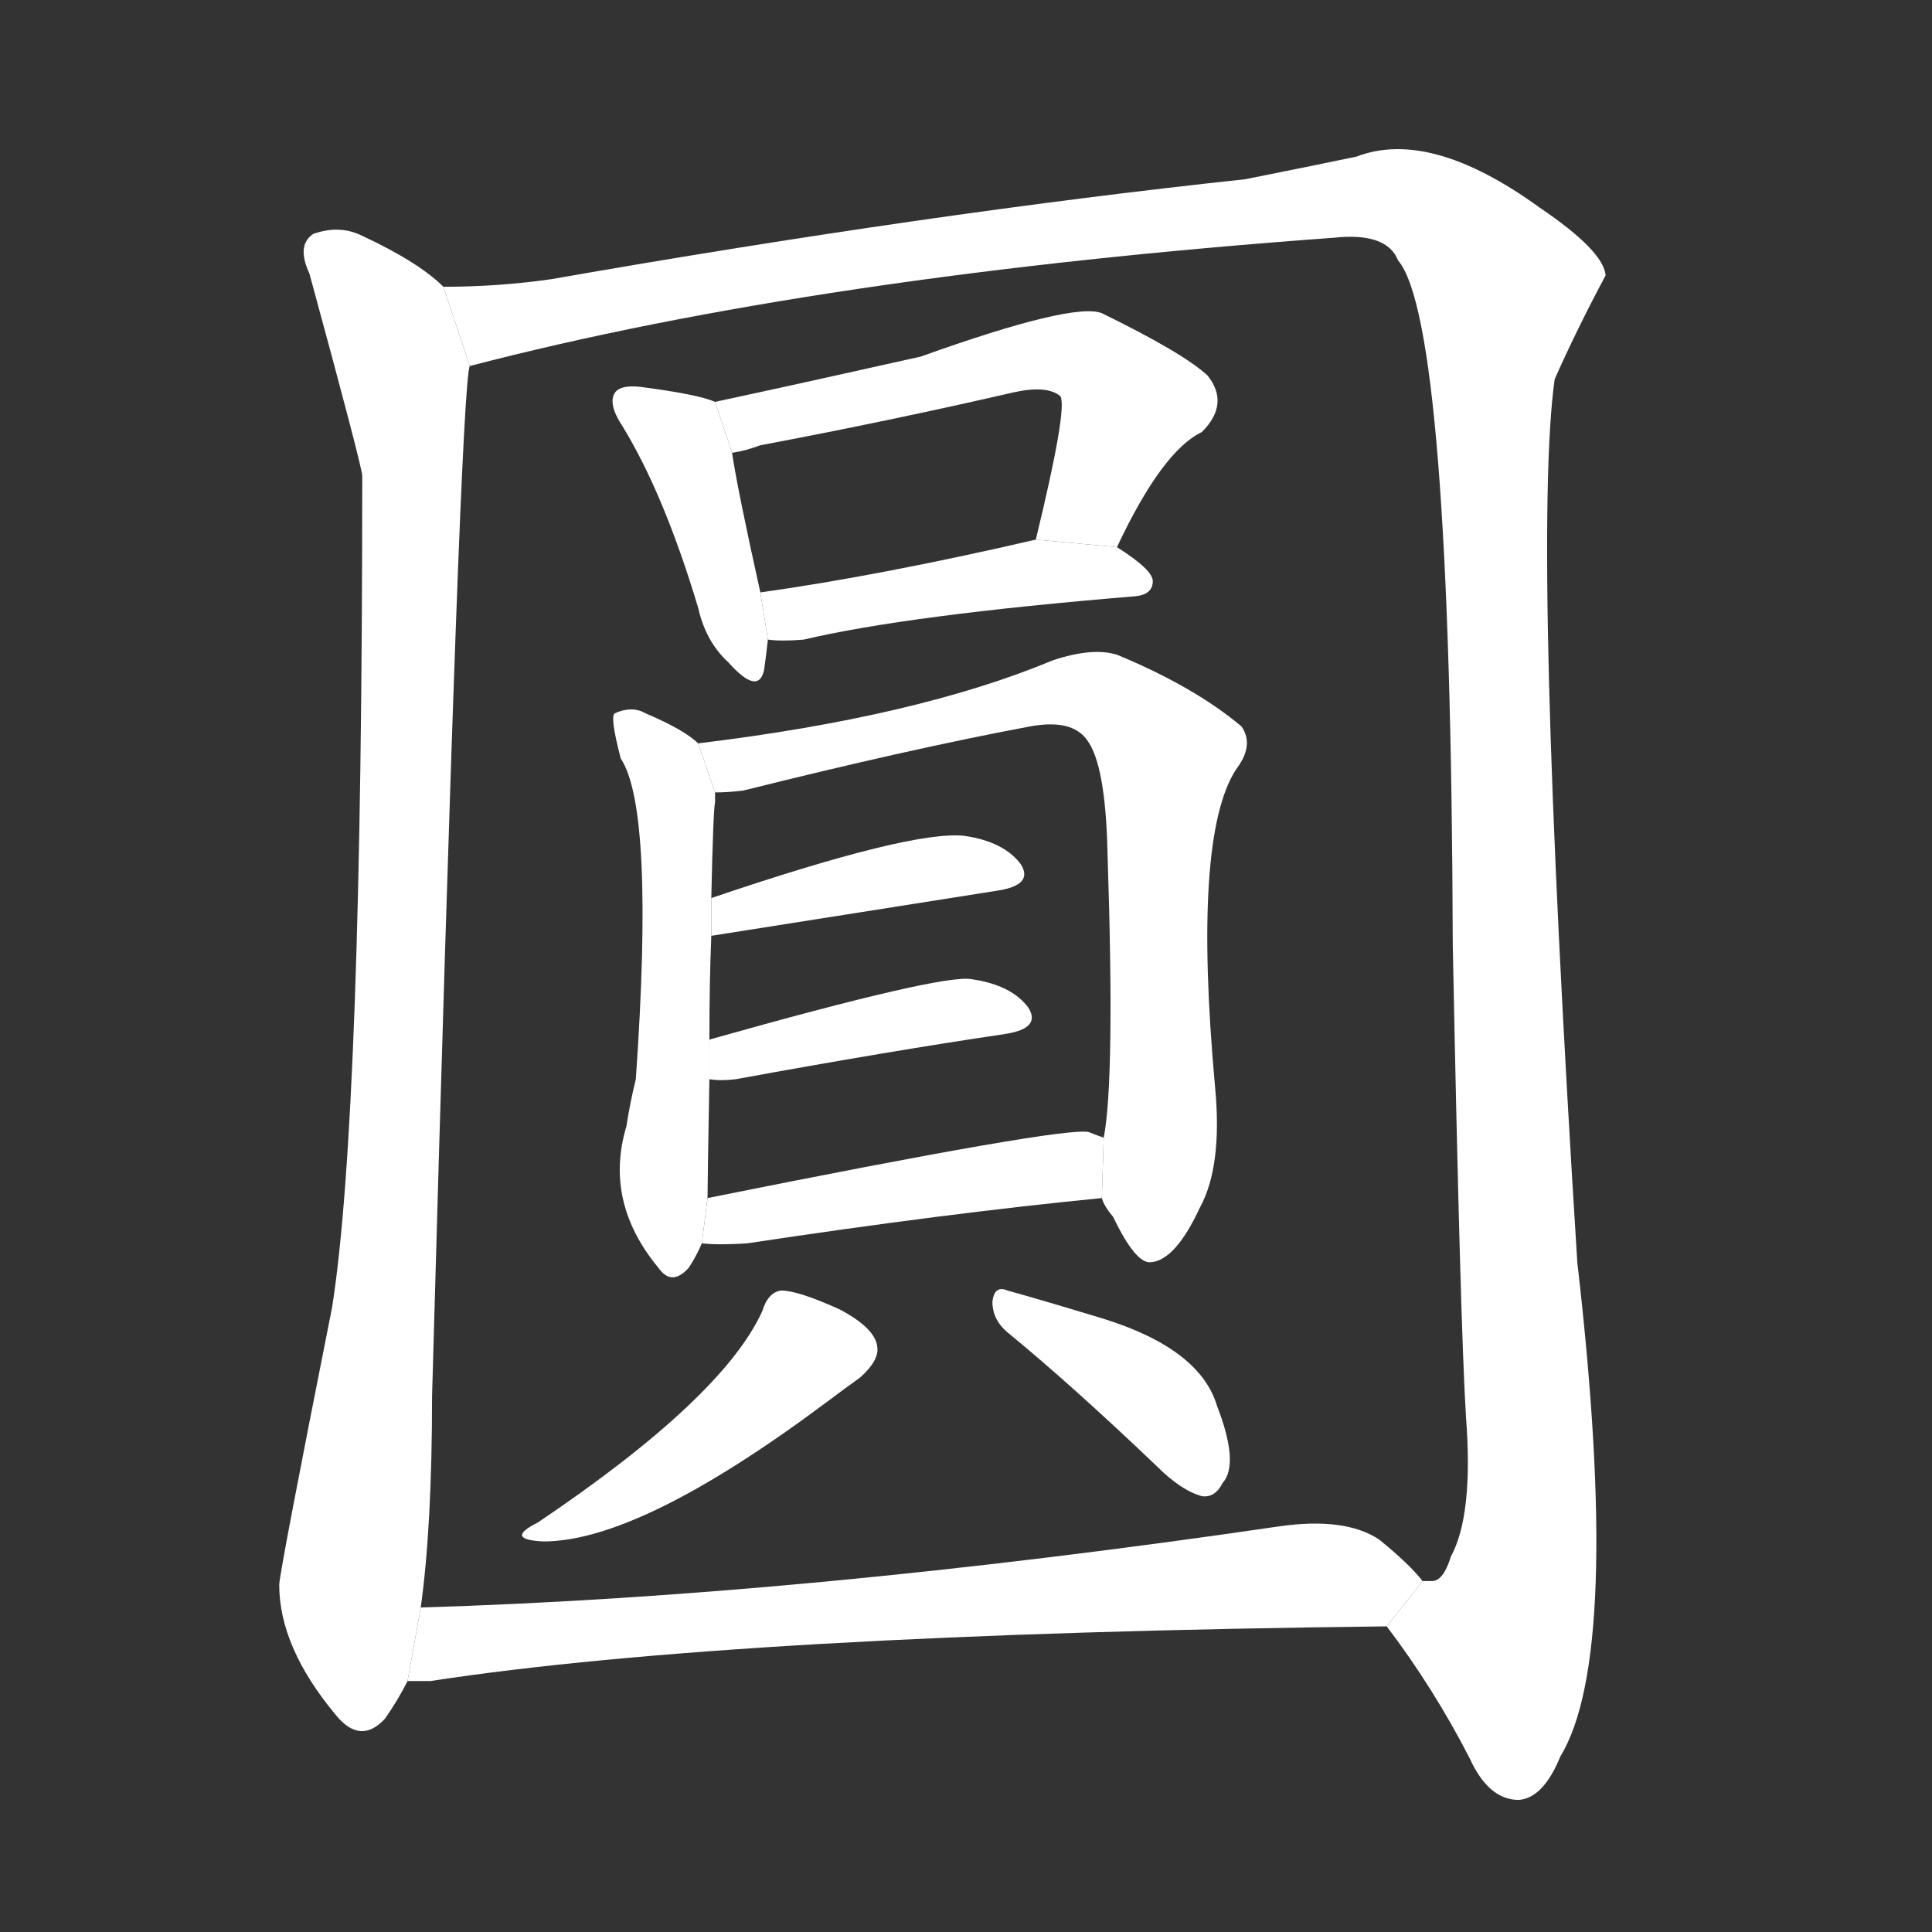 <!-- u5713_yuan2_trad_circle_round_circular_complete -->
<!-- 5713 -->
<!-- 5713 -->
<!-- 5713 -->
<svg viewBox="0 0 1024 1024">
  <rect x="0" y="0" width="1024" height="1024" fill="#333333" stroke="none"/>
  <g transform="scale(1, -1) translate(0, -900)">
    <path fill="#FFFFFF" d="M 235 748 Q 222 761 192 775 Q 180 781 166 776 Q 157 770 164 755 Q 191 656 192 648 Q 192 308 176 207 Q 148 66 148 60 Q 148 27 178 -9 Q 191 -25 204 -11 Q 211 -1 216 9 L 223 48 Q 229 91 229 160 Q 244 697 249 706 L 235 748 Z"></path>
    <path fill="#FFFFFF" d="M 735 38 Q 760 5 779 -32 Q 789 -54 805 -54 Q 818 -53 827 -31 Q 860 23 836 231 Q 812 613 824 699 Q 836 726 851 754 Q 850 767 816 790 Q 758 832 719 817 Q 700 813 660 805 Q 492 787 292 752 Q 264 748 235 748 L 249 706 Q 433 754 707 774 Q 735 777 741 762 Q 769 729 770 399 Q 774 197 777 149 Q 781 97 769 75 Q 765 62 759 62 Q 756 62 754 62 L 735 38 Z"></path>
    <path fill="#FFFFFF" d="M 379 687 Q 370 691 339 695 Q 329 696 326 692 Q 322 686 330 674 Q 352 638 370 578 Q 374 560 386 549 Q 402 531 405 545 Q 406 552 407 561 L 403 586 Q 391 640 388 660 L 379 687 Z"></path>
    <path fill="#FFFFFF" d="M 592 610 Q 616 661 637 671 Q 652 686 640 701 Q 627 713 584 734 Q 569 740 488 711 Q 421 696 379 687 L 388 660 Q 395 661 403 664 Q 472 677 537 692 Q 555 696 562 690 Q 566 684 549 614 L 592 610 Z"></path>
    <path fill="#FFFFFF" d="M 407 561 Q 414 560 426 561 Q 481 574 602 584 Q 611 585 611 592 Q 611 598 592 610 L 549 614 Q 467 595 403 586 L 407 561 Z"></path>
    <path fill="#FFFFFF" d="M 370 506 Q 363 513 342 522 Q 335 526 326 522 Q 323 521 329 498 Q 347 471 337 328 Q 334 316 332 303 Q 320 263 349 228 Q 356 218 365 228 Q 369 234 372 241 L 375 265 Q 375 274 376 328 L 376 349 Q 376 380 377 404 L 377 424 Q 378 470 379 475 Q 379 478 379 480 L 370 506 Z"></path>
    <path fill="#FFFFFF" d="M 584 265 Q 585 261 590 255 Q 602 230 610 231 Q 623 232 636 260 Q 648 282 644 324 Q 632 456 655 492 Q 665 505 658 515 Q 633 536 592 553 Q 579 557 558 550 Q 486 520 370 506 L 379 480 Q 386 480 394 481 Q 482 503 546 515 Q 568 519 576 508 Q 586 495 587 448 Q 591 328 585 297 L 584 265 Z"></path>
    <path fill="#FFFFFF" d="M 377 404 L 529 428 Q 548 431 541 442 Q 532 454 511 457 Q 483 460 377 424 L 377 404 Z"></path>
    <path fill="#FFFFFF" d="M 376 328 Q 382 327 390 328 Q 472 343 533 352 Q 552 355 545 366 Q 536 378 515 381 Q 500 384 376 349 L 376 328 Z"></path>
    <path fill="#FFFFFF" d="M 372 241 Q 381 240 396 241 Q 502 257 584 265 L 585 297 Q 582 298 577 300 Q 564 303 375 265 L 372 241 Z"></path>
    <path fill="#FFFFFF" d="M 404 205 Q 383 159 285 93 Q 267 84 288 83 Q 339 83 437 156 Q 449 165 456 170 Q 466 179 465 186 Q 464 196 445 206 Q 423 216 414 216 Q 407 215 404 205 Z"></path>
    <path fill="#FFFFFF" d="M 535 193 Q 569 165 613 123 Q 626 110 637 107 Q 644 106 648 114 Q 657 124 645 155 Q 636 185 585 201 Q 552 211 534 216 Q 527 219 526 210 Q 526 200 535 193 Z"></path>
    <path fill="#FFFFFF" d="M 216 9 Q 220 9 228 9 Q 391 34 735 38 L 754 62 Q 747 71 731 84 Q 713 96 678 91 Q 425 54 223 48 L 216 9 Z"></path>
  </g>
</svg>
